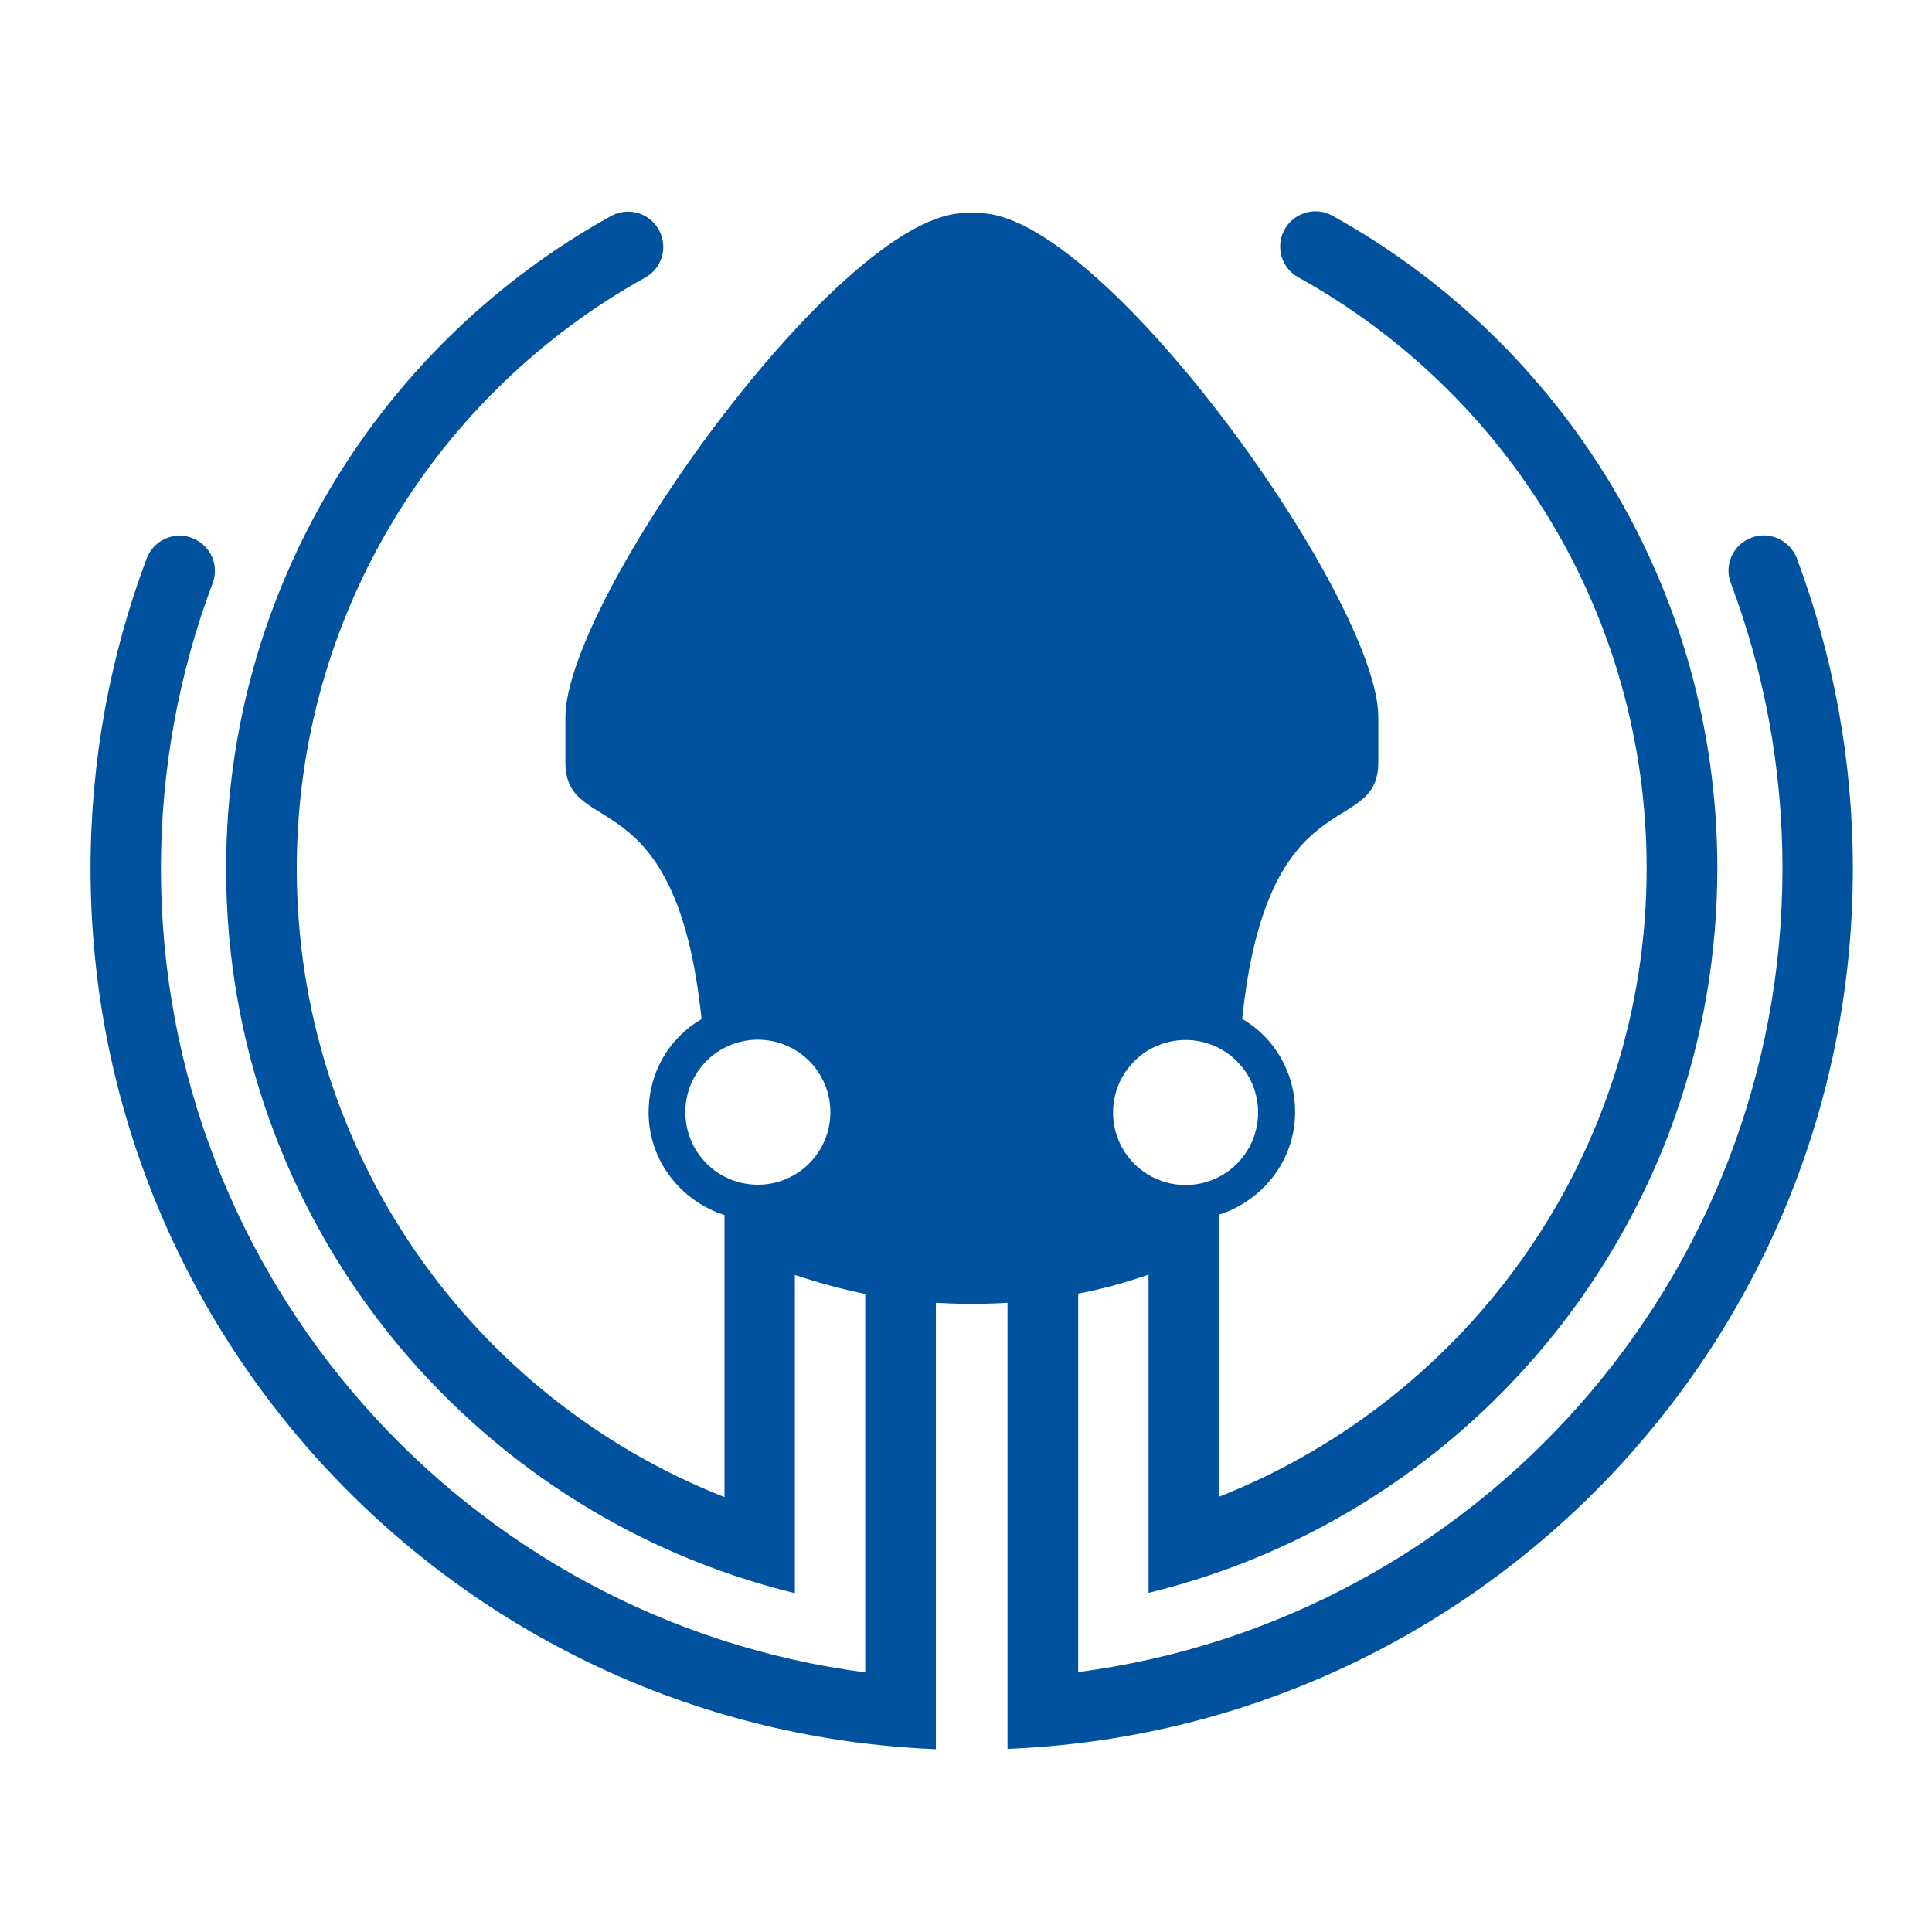 <svg width="64" height="64" viewBox="0 0 64 64" fill="none" xmlns="http://www.w3.org/2000/svg">
<path d="M59.524 18.498C59.291 17.88 58.581 17.566 57.973 17.829C57.395 18.072 57.111 18.731 57.334 19.309C58.439 22.248 59.047 25.441 59.047 28.765C59.047 42.407 48.882 53.667 35.716 55.39V42.853C36.517 42.701 37.287 42.488 38.047 42.224V52.765C48.861 50.14 56.889 40.39 56.889 28.765C56.889 19.461 51.74 11.353 44.139 7.147C43.561 6.822 42.821 7.055 42.527 7.653C42.253 8.211 42.466 8.89 43.003 9.184C49.885 12.995 54.547 20.332 54.547 28.765C54.547 38.221 48.679 46.309 40.378 49.583V40.238C41.818 39.782 42.902 38.444 42.902 36.843C42.902 35.515 42.213 34.37 41.149 33.751C41.99 25.694 45.659 27.812 45.659 25.248V23.758C45.659 19.907 36.75 7.359 32.584 7.066C32.331 7.045 32.078 7.045 31.814 7.066C27.639 7.37 18.73 19.907 18.73 23.758V25.258C18.73 27.822 22.409 25.694 23.24 33.761C22.166 34.38 21.486 35.525 21.486 36.853C21.486 38.454 22.561 39.792 24 40.248V49.593C15.699 46.329 9.831 38.241 9.831 28.775C9.831 20.353 14.493 13.015 21.375 9.194C21.922 8.89 22.125 8.221 21.851 7.664C21.557 7.066 20.828 6.832 20.24 7.157C12.639 11.363 7.49 19.471 7.49 28.775C7.49 40.4 15.517 50.14 26.331 52.775V42.234C27.101 42.488 27.861 42.701 28.662 42.863V55.4C15.507 53.677 5.331 42.417 5.331 28.775C5.331 25.451 5.939 22.258 7.044 19.319C7.267 18.731 6.983 18.082 6.405 17.839C5.797 17.576 5.088 17.88 4.855 18.508C3.659 21.701 3 25.157 3 28.775C3 44.495 15.426 57.316 31.003 57.944V43.157C31.693 43.197 32.524 43.208 33.375 43.157V57.934C48.953 57.316 61.378 44.495 61.378 28.775C61.378 25.157 60.72 21.701 59.524 18.498ZM39.274 34.451C40.591 34.451 41.676 35.515 41.676 36.853C41.676 38.18 40.601 39.255 39.274 39.255C37.956 39.255 36.872 38.191 36.872 36.853C36.872 35.525 37.946 34.451 39.274 34.451ZM25.105 39.245C23.767 39.245 22.703 38.16 22.703 36.843C22.703 35.525 23.767 34.441 25.105 34.441C26.432 34.441 27.507 35.515 27.507 36.843C27.507 38.16 26.443 39.245 25.105 39.245Z" fill="#00529E"/>
</svg>
